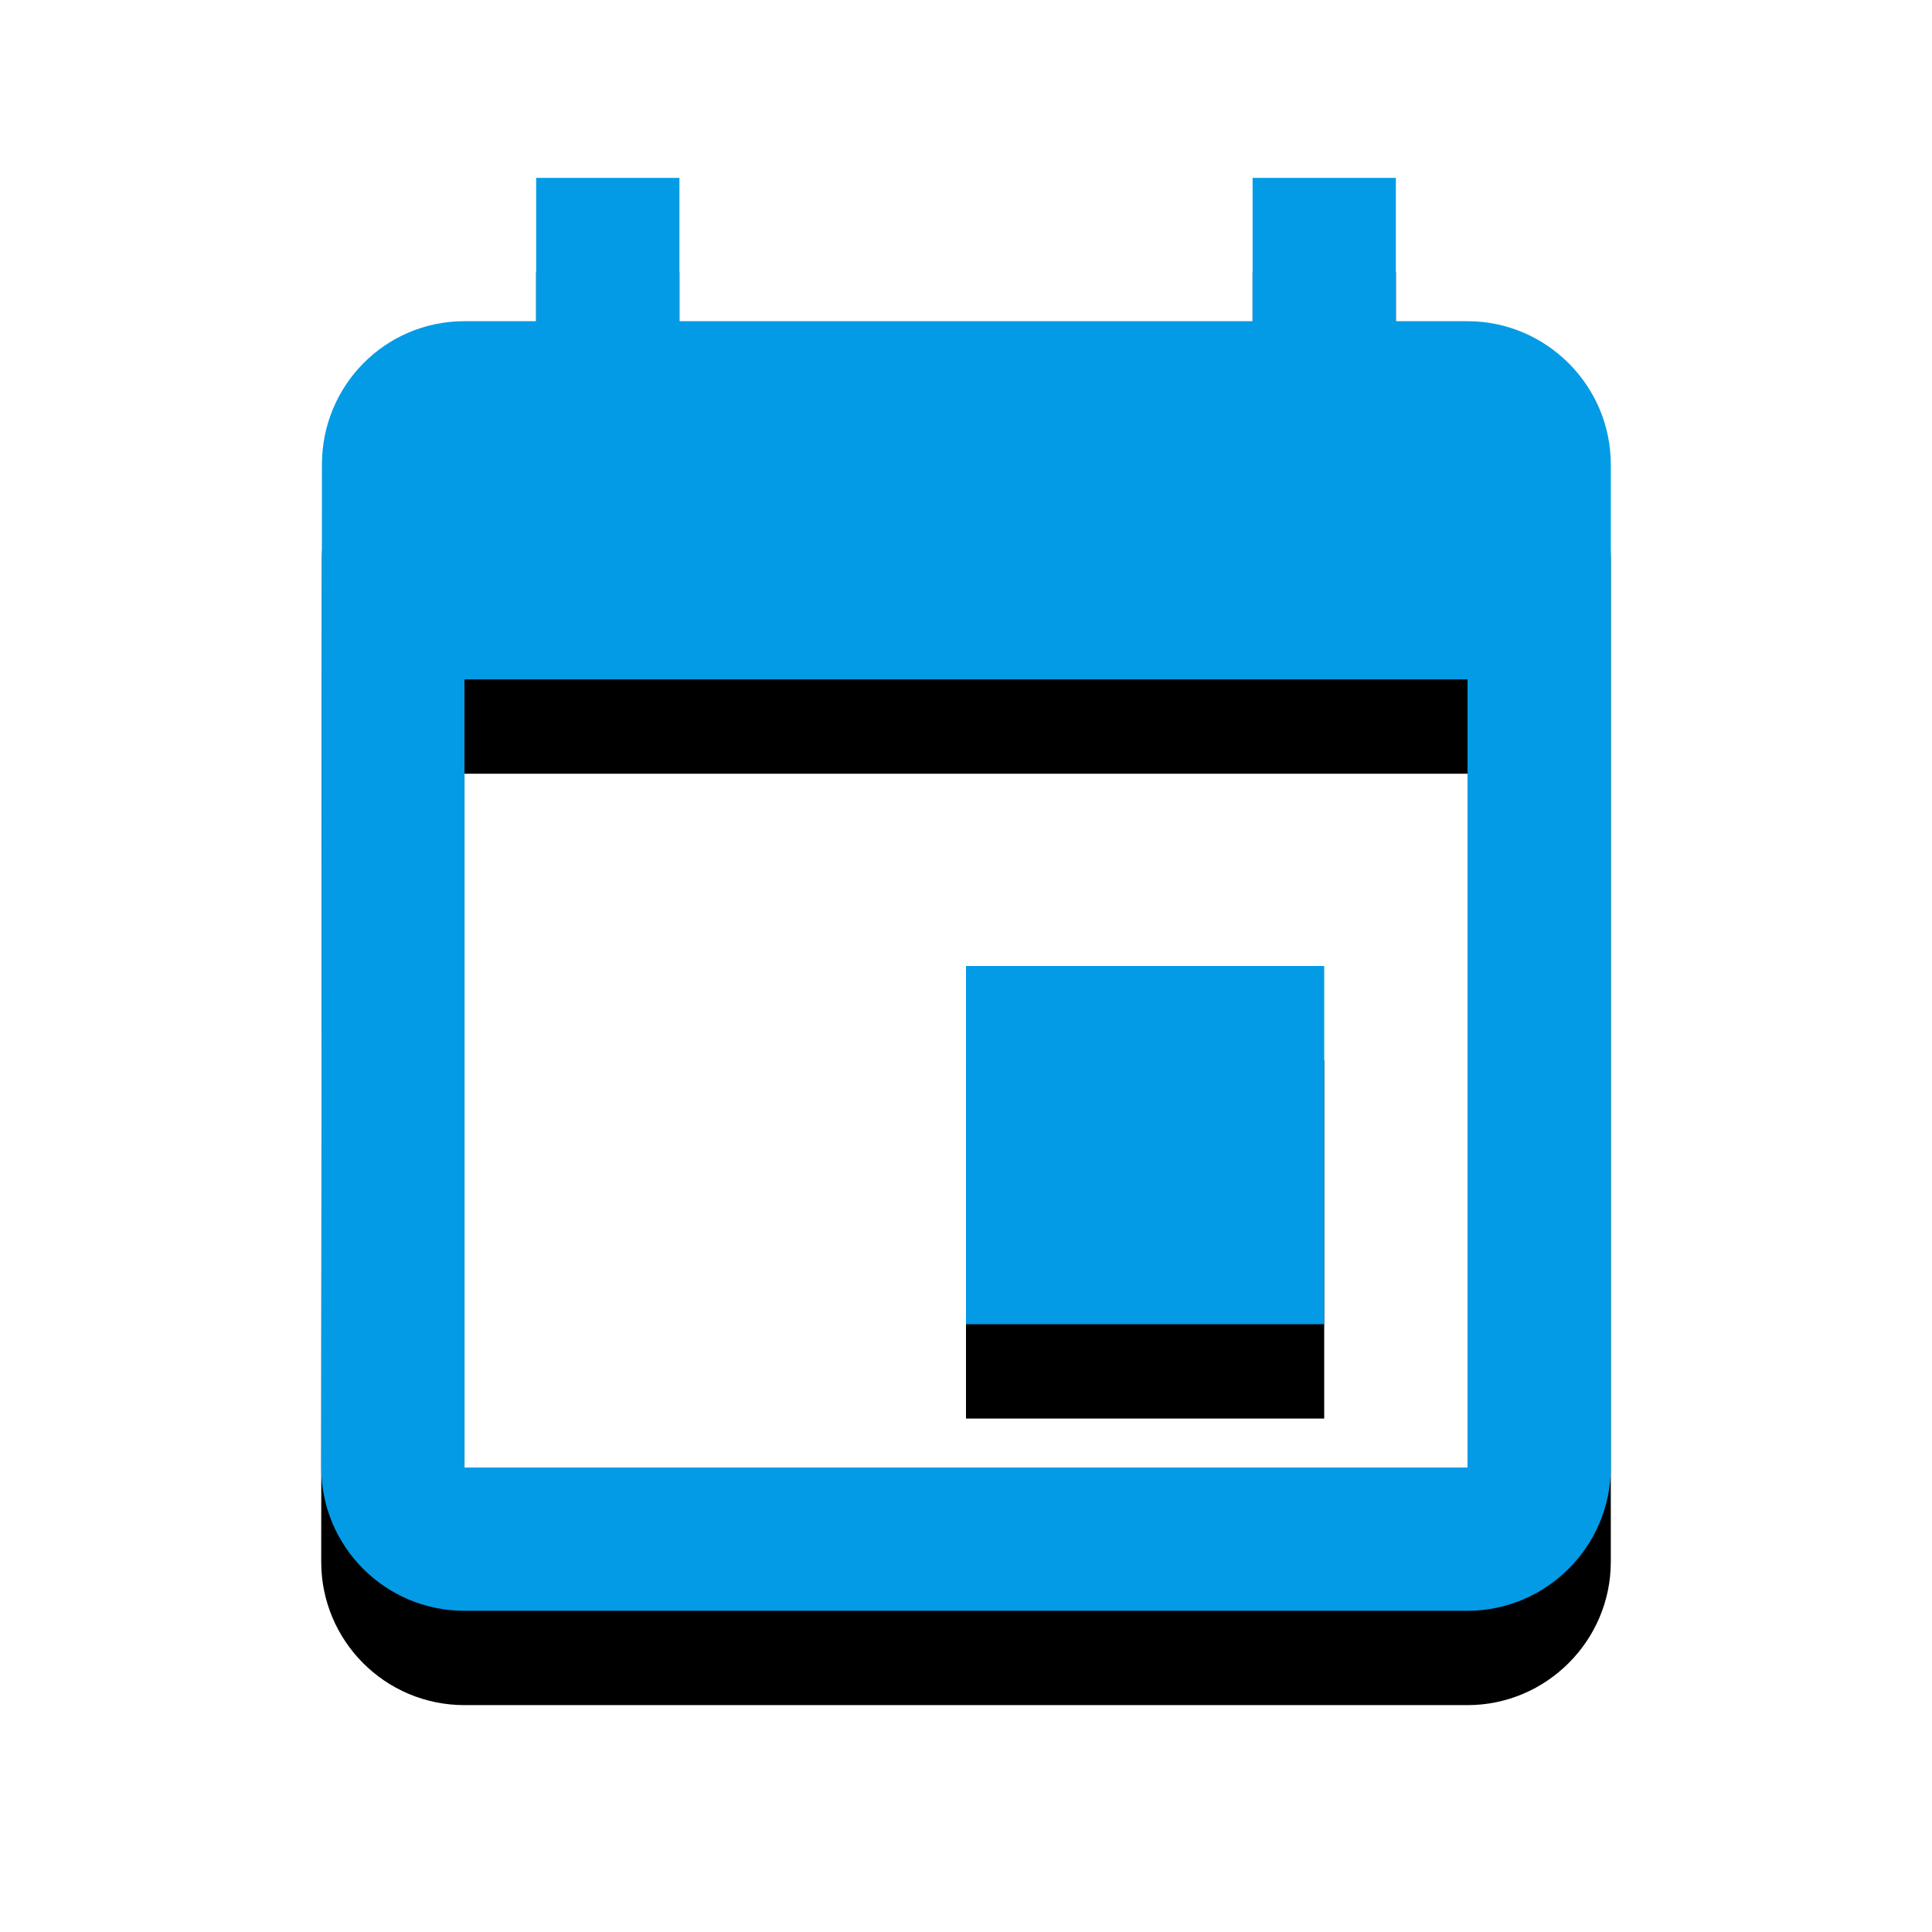 <svg version="1.1" xmlns="http://www.w3.org/2000/svg" xmlns:xlink="http://www.w3.org/1999/xlink" viewBox="0,0,1024,1024">
	<!-- Color names: teamapps-color-1 -->
	<desc>event icon - Licensed under Apache License v2.0 (http://www.apache.org/licenses/LICENSE-2.0) - Created with Iconfu.com - Derivative work of Material icons (Copyright Google Inc.)</desc>
	<defs>
		<filter id="filter-DGDo6xkD" x="-14%" y="-6%" width="153%" height="138%" color-interpolation-filters="sRGB">
			<feColorMatrix values="1 0 0 0 0 0 1 0 0 0 0 0 1 0 0 0 0 0 0.2 0" in="SourceGraphic"/>
			<feOffset dy="20"/>
			<feGaussianBlur stdDeviation="11" result="blur0"/>
			<feColorMatrix values="1 0 0 0 0 0 1 0 0 0 0 0 1 0 0 0 0 0 0.3 0" in="SourceGraphic"/>
			<feOffset dy="30"/>
			<feGaussianBlur stdDeviation="20" result="blur1"/>
			<feMerge>
				<feMergeNode in="blur0"/>
				<feMergeNode in="blur1"/>
			</feMerge>
		</filter>
	</defs>
	<g fill="none" fill-rule="nonzero" style="mix-blend-mode: normal">
		<path d="M739.84,94.3v75.94h37.98c41.77,0 75.94,34.18 75.94,75.94v531.63c0,41.77 -34.18,75.94 -75.94,75.94h-531.63c-42.15,0 -75.94,-34.18 -75.94,-75.94l0.38,-531.63c0,-41.77 33.41,-75.94 75.56,-75.94h37.98v-75.94h75.94v75.94h303.79v-75.94zM777.82,360.1h-531.63v417.71h531.63zM701.86,701.86h-189.86v-189.86h189.86z" fill="#000000" filter="url(#filter-DGDo6xkD)"/>
		<g>
			<g color="#039be5" class="teamapps-color-1">
				<path d="M739.84,94.3v75.94h37.98c41.77,0 75.94,34.18 75.94,75.94v531.63c0,41.77 -34.18,75.94 -75.94,75.94h-531.63c-42.15,0 -75.94,-34.18 -75.94,-75.94l0.38,-531.63c0,-41.77 33.41,-75.94 75.56,-75.94h37.98v-75.94h75.94v75.94h303.79v-75.94zM777.82,360.1h-531.63v417.71h531.63zM701.86,701.86h-189.86v-189.86h189.86z" fill="currentColor"/>
			</g>
		</g>
	</g>
</svg>